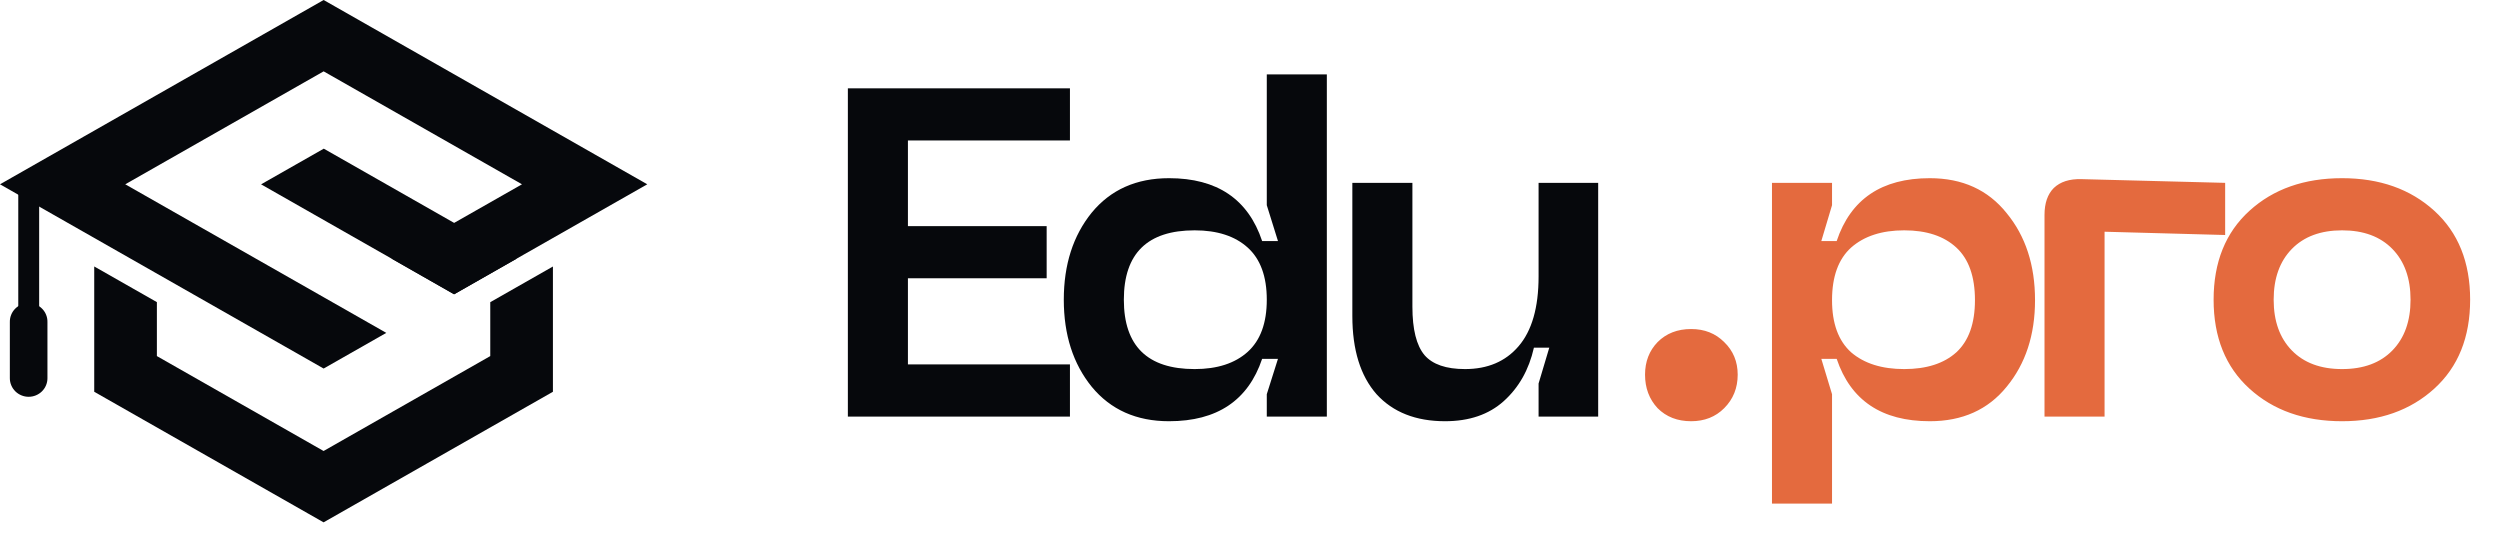 <svg width="178" height="38" viewBox="0 0 178 38" fill="none" xmlns="http://www.w3.org/2000/svg">
<g clip-path="url(#clip0_594_15)">
<path d="M34.907 21.515V25.353L23.039 32.111L11.17 25.353V21.512L6.709 18.972V27.894L23.039 37.191L39.368 27.894V18.975L34.907 21.515Z" fill="#06080C"/>
<path d="M46.085 13.122L23.043 0L0 13.122L23.043 26.24L27.503 23.701L23.043 21.161L8.918 13.122L23.043 5.08L37.165 13.122L32.336 15.87L27.872 18.409L32.332 20.953L36.797 18.409L46.085 13.122Z" fill="#06080C"/>
<path d="M36.795 18.409L32.334 15.87L23.053 10.585L18.595 13.121L18.592 13.127L27.87 18.409L32.331 20.952L36.795 18.409Z" fill="#06080C"/>
<path d="M2.788 12.92H1.301V24.812H2.788V12.92Z" fill="#06080C"/>
<path d="M2.042 28.251C1.866 28.252 1.692 28.218 1.529 28.151C1.366 28.085 1.219 27.988 1.094 27.866C0.97 27.743 0.871 27.598 0.804 27.437C0.736 27.277 0.701 27.105 0.701 26.932V22.928C0.698 22.753 0.729 22.578 0.795 22.415C0.86 22.251 0.958 22.102 1.083 21.977C1.208 21.851 1.357 21.751 1.521 21.683C1.685 21.615 1.861 21.58 2.04 21.58C2.218 21.58 2.394 21.615 2.558 21.683C2.723 21.751 2.872 21.851 2.996 21.977C3.121 22.102 3.219 22.251 3.284 22.415C3.35 22.578 3.382 22.753 3.378 22.928V26.932C3.378 27.281 3.237 27.617 2.987 27.864C2.736 28.111 2.396 28.251 2.042 28.251Z" fill="#06080C"/>
</g>
<path d="M60.368 29.66V6.29H76.18V10.002H64.644V16.102H74.522V19.814H64.644V25.947H76.18V29.66H60.368ZM94.471 29.66H90.195V28.068L90.991 25.549H89.864C88.869 28.51 86.659 29.991 83.234 29.991C80.913 29.991 79.079 29.173 77.731 27.538C76.405 25.903 75.742 23.836 75.742 21.339C75.742 18.842 76.405 16.776 77.731 15.14C79.079 13.505 80.913 12.687 83.234 12.687C86.659 12.687 88.869 14.179 89.864 17.162H90.991L90.195 14.61V5.295H94.471V29.66ZM88.836 25.052C89.742 24.234 90.195 22.997 90.195 21.339C90.195 19.682 89.742 18.444 88.836 17.627C87.93 16.809 86.67 16.4 85.057 16.4C81.698 16.4 80.018 18.046 80.018 21.339C80.018 24.632 81.698 26.278 85.057 26.278C86.67 26.278 87.93 25.869 88.836 25.052ZM104.309 26.278C105.923 26.278 107.193 25.737 108.121 24.654C109.072 23.549 109.547 21.892 109.547 19.682V13.019H113.79V29.66H109.547V27.306L110.309 24.753H109.215C108.862 26.323 108.144 27.593 107.061 28.566C106 29.516 104.608 29.991 102.884 29.991C100.807 29.991 99.182 29.35 98.011 28.068C96.862 26.765 96.287 24.908 96.287 22.499V13.019H100.563V21.836C100.563 23.45 100.851 24.599 101.425 25.284C102 25.947 102.961 26.278 104.309 26.278Z" fill="#06080C"/>
<path d="M120.409 29.991C119.436 29.991 118.641 29.682 118.022 29.063C117.425 28.422 117.127 27.626 117.127 26.676C117.127 25.748 117.425 24.974 118.022 24.356C118.641 23.737 119.436 23.427 120.409 23.427C121.359 23.427 122.144 23.737 122.762 24.356C123.403 24.974 123.724 25.748 123.724 26.676C123.724 27.626 123.403 28.422 122.762 29.063C122.144 29.682 121.359 29.991 120.409 29.991ZM126.165 13.019H130.441V14.61L129.678 17.162H130.772C131.767 14.179 133.977 12.687 137.402 12.687C139.722 12.687 141.546 13.516 142.872 15.174C144.22 16.809 144.894 18.875 144.894 21.372C144.894 23.847 144.22 25.903 142.872 27.538C141.546 29.173 139.722 29.991 137.402 29.991C133.977 29.991 131.767 28.51 130.772 25.549H129.678L130.441 28.068V35.858H126.165V13.019ZM130.441 21.372C130.441 23.03 130.894 24.267 131.8 25.085C132.728 25.881 133.988 26.278 135.579 26.278C137.17 26.278 138.408 25.881 139.292 25.085C140.176 24.267 140.617 23.03 140.617 21.372C140.617 19.693 140.176 18.444 139.292 17.627C138.408 16.809 137.17 16.4 135.579 16.4C133.988 16.4 132.728 16.809 131.8 17.627C130.894 18.444 130.441 19.693 130.441 21.372ZM145.569 29.66V15.306C145.569 14.466 145.79 13.825 146.232 13.383C146.696 12.941 147.348 12.732 148.188 12.754L158.431 13.019V16.732L149.845 16.499V29.66H145.569ZM160.162 27.671C158.46 26.124 157.609 24.013 157.609 21.339C157.609 18.665 158.46 16.555 160.162 15.008C161.863 13.461 164.062 12.687 166.758 12.687C169.432 12.687 171.62 13.461 173.322 15.008C175.023 16.555 175.874 18.665 175.874 21.339C175.874 24.013 175.023 26.124 173.322 27.671C171.62 29.218 169.432 29.991 166.758 29.991C164.062 29.991 161.863 29.218 160.162 27.671ZM163.178 17.726C162.316 18.61 161.885 19.814 161.885 21.339C161.885 22.864 162.316 24.068 163.178 24.952C164.04 25.836 165.233 26.278 166.758 26.278C168.283 26.278 169.476 25.836 170.338 24.952C171.2 24.068 171.631 22.864 171.631 21.339C171.631 19.814 171.2 18.61 170.338 17.726C169.476 16.842 168.283 16.4 166.758 16.4C165.233 16.4 164.04 16.842 163.178 17.726Z" fill="#E46A3E"/>
<defs>
<clipPath id="clip0_594_15">
<rect width="46.085" height="37.191" fill="white"/>
</clipPath>
</defs>
</svg>
